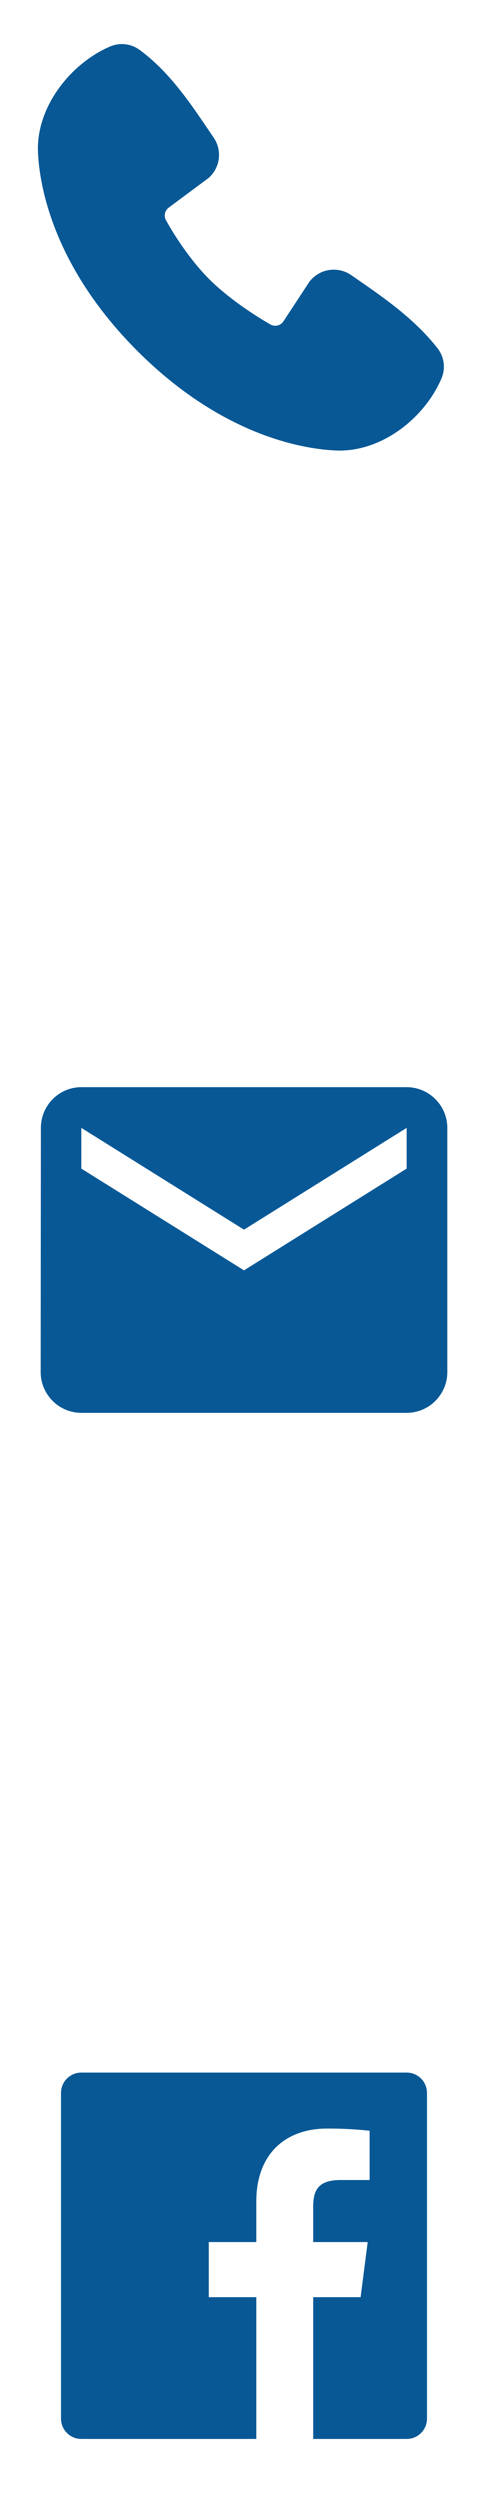 <svg width="17" height="87" viewBox="0 0 17 87" fill="none" xmlns="http://www.w3.org/2000/svg">
<g clip-path="url(#clip0_47_643)">
<path fill-rule="evenodd" clip-rule="evenodd" d="M11.724 15.678C10.704 15.64 7.813 15.241 4.786 12.214C1.759 9.186 1.361 6.296 1.322 5.276C1.266 3.72 2.457 2.209 3.833 1.619C3.999 1.548 4.181 1.52 4.36 1.54C4.539 1.56 4.711 1.626 4.857 1.732C5.99 2.558 6.772 3.807 7.444 4.79C7.591 5.006 7.655 5.268 7.621 5.528C7.588 5.787 7.46 6.025 7.262 6.197L5.88 7.223C5.814 7.271 5.767 7.342 5.748 7.422C5.73 7.502 5.741 7.587 5.78 7.659C6.093 8.228 6.65 9.075 7.287 9.713C7.925 10.35 8.812 10.944 9.421 11.292C9.497 11.335 9.587 11.347 9.672 11.326C9.756 11.304 9.83 11.251 9.877 11.178L10.776 9.808C10.942 9.589 11.186 9.441 11.457 9.398C11.729 9.354 12.007 9.417 12.233 9.573C13.229 10.263 14.392 11.032 15.244 12.122C15.358 12.269 15.431 12.444 15.455 12.629C15.478 12.814 15.452 13.002 15.378 13.174C14.785 14.557 13.285 15.735 11.724 15.678Z" fill="#095896"/>
</g>
<path d="M14.166 37.833H2.833C2.054 37.833 1.424 38.471 1.424 39.25L1.417 47.75C1.417 48.529 2.054 49.167 2.833 49.167H14.166C14.946 49.167 15.583 48.529 15.583 47.75V39.25C15.583 38.471 14.946 37.833 14.166 37.833ZM14.166 40.667L8.5 44.208L2.833 40.667V39.25L8.5 42.792L14.166 39.25V40.667Z" fill="#095896"/>
<path d="M10.91 84.875V79.941H12.562L12.809 78.023H10.91V76.799C10.91 76.243 11.064 75.864 11.86 75.864H12.876V74.149C12.384 74.097 11.89 74.071 11.396 74.073C9.932 74.073 8.929 74.967 8.929 76.609V78.023H7.273V79.941H8.929V84.875H2.833C2.645 84.875 2.465 84.8 2.332 84.668C2.2 84.535 2.125 84.355 2.125 84.167V72.833C2.125 72.645 2.2 72.465 2.332 72.332C2.465 72.2 2.645 72.125 2.833 72.125H14.167C14.354 72.125 14.535 72.2 14.668 72.332C14.8 72.465 14.875 72.645 14.875 72.833V84.167C14.875 84.355 14.8 84.535 14.668 84.668C14.535 84.8 14.354 84.875 14.167 84.875H10.91V84.875Z" fill="#095896"/>
<defs>
<clipPath id="clip0_47_643">
<rect width="17" height="17" fill="white"/>
</clipPath>
</defs>
</svg>
